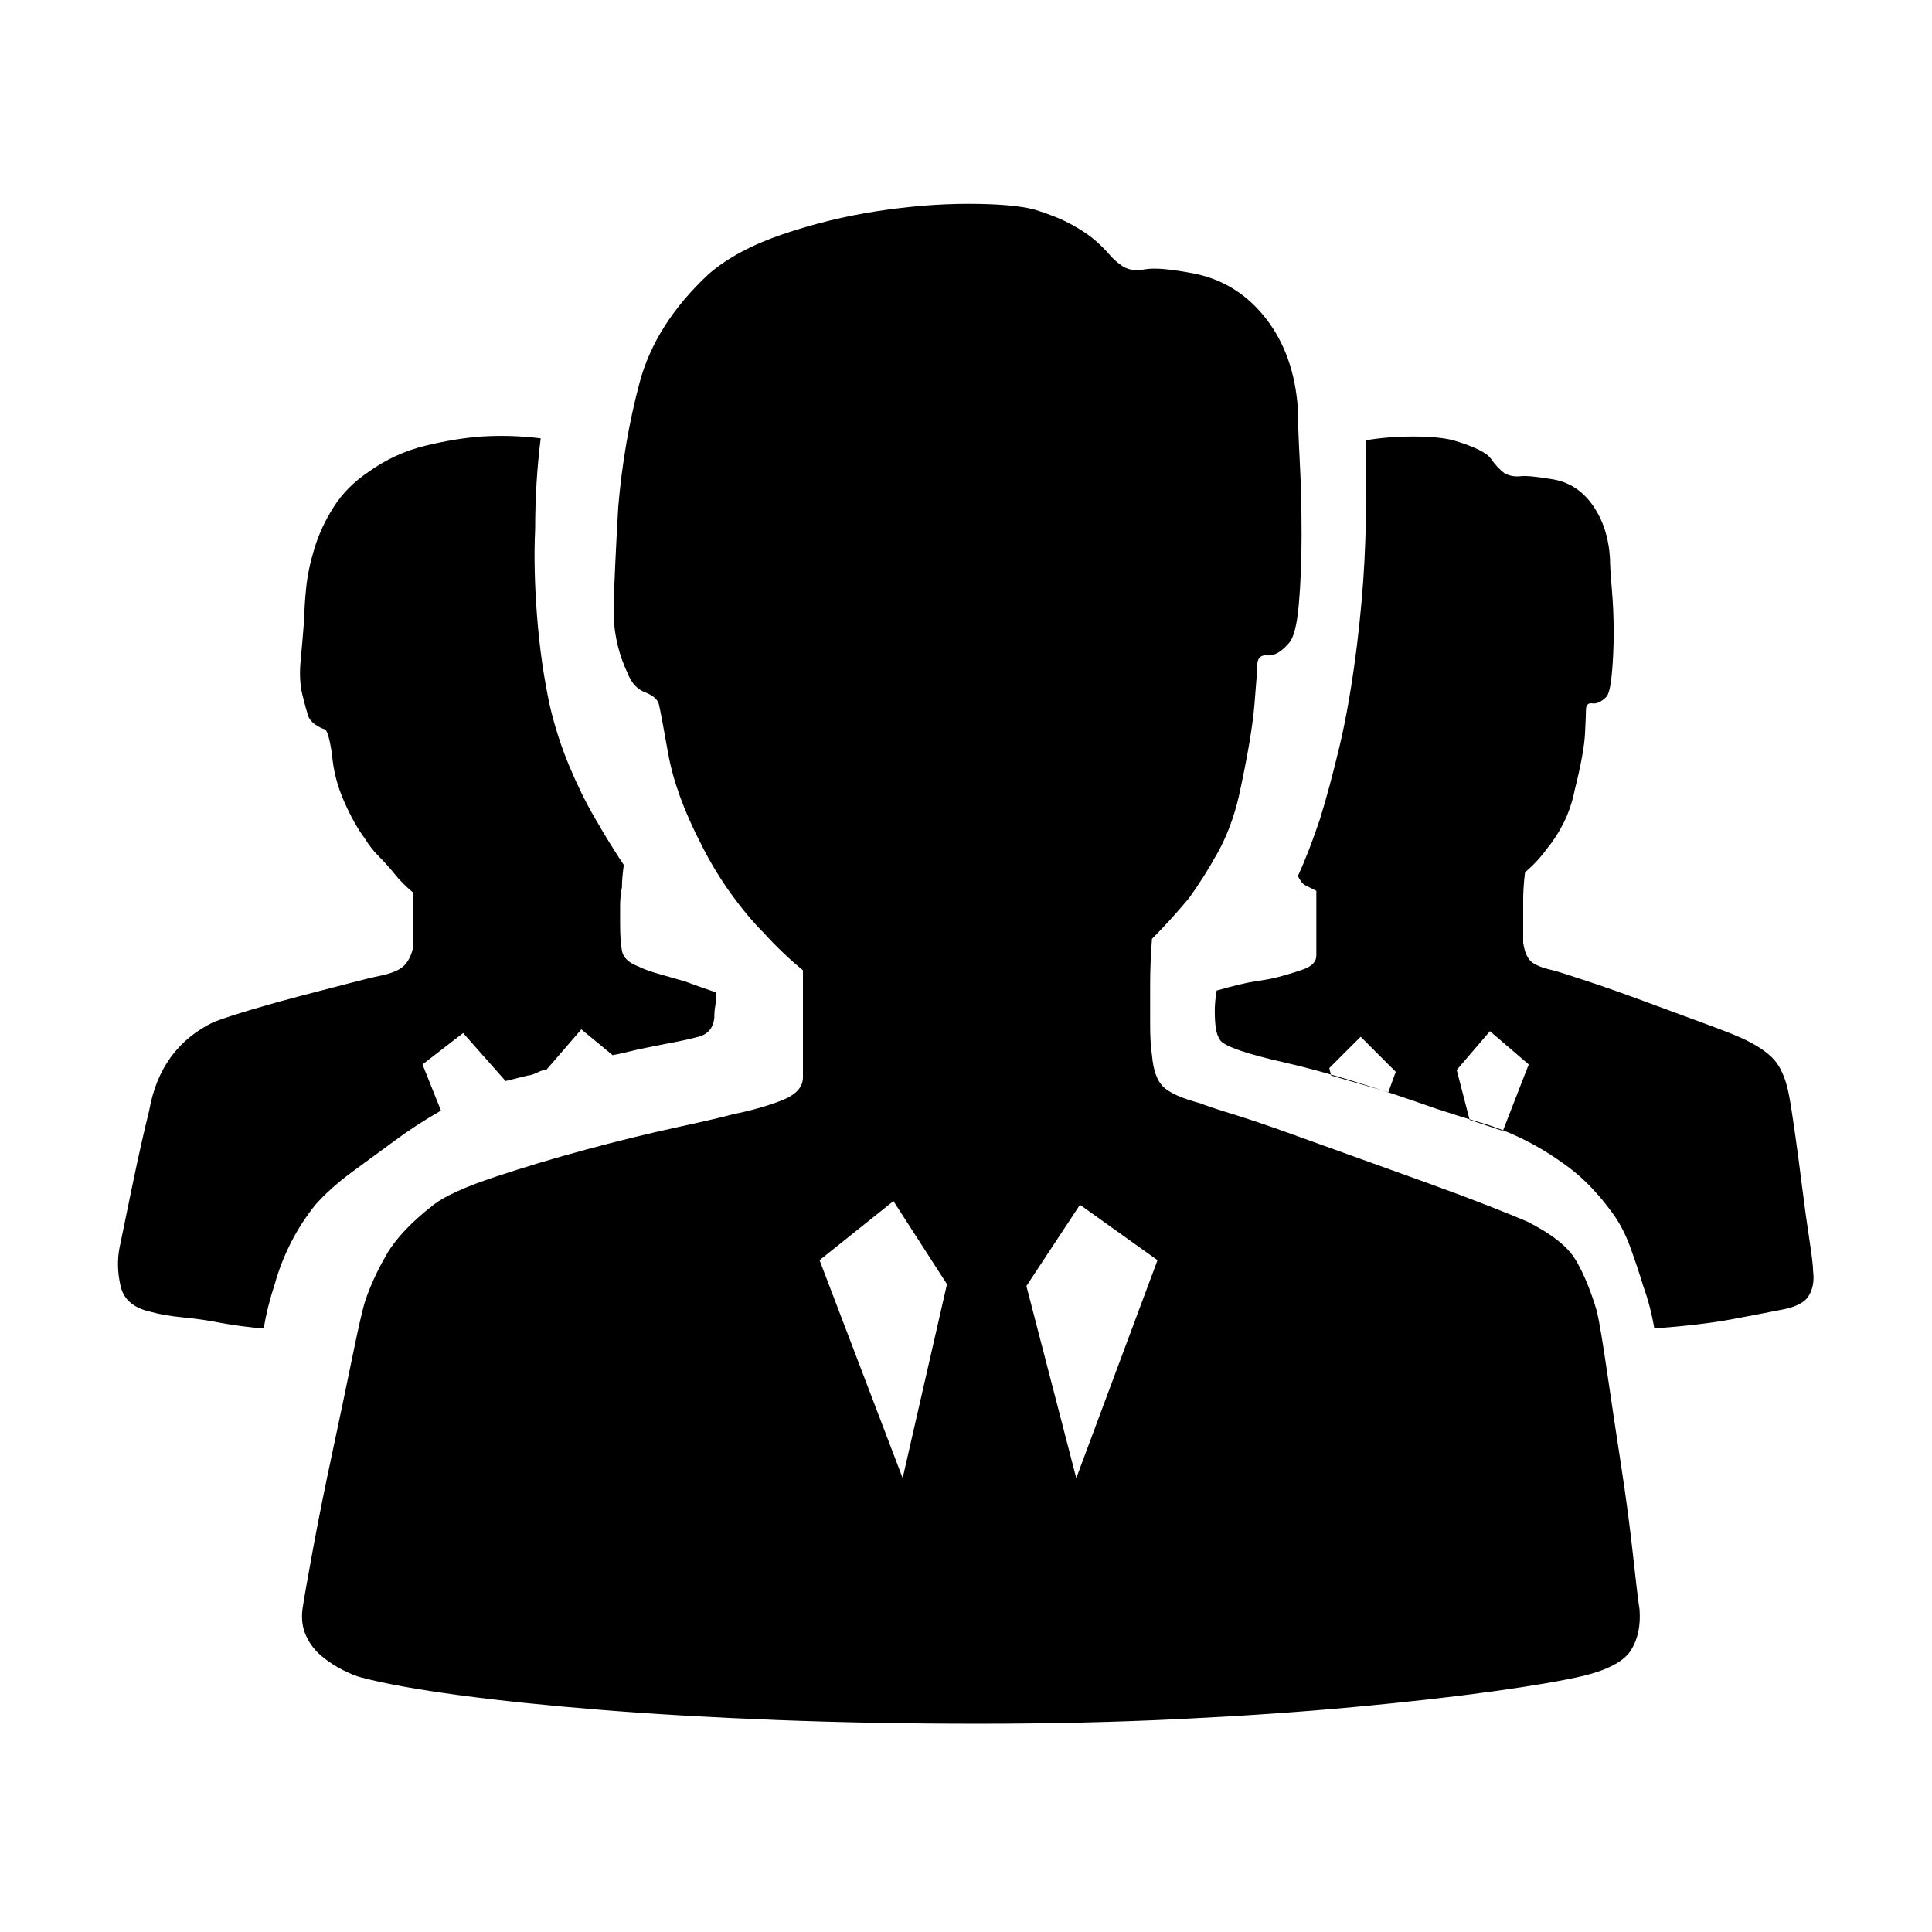 <?xml version="1.0" standalone="no"?><!DOCTYPE svg PUBLIC "-//W3C//DTD SVG 1.1//EN" "http://www.w3.org/Graphics/SVG/1.1/DTD/svg11.dtd"><svg t="1522112221275" class="icon" style="" viewBox="0 0 1024 1024" version="1.1" xmlns="http://www.w3.org/2000/svg" p-id="13717" xmlns:xlink="http://www.w3.org/1999/xlink" width="500" height="500"><defs><style type="text/css"></style></defs><path d="M634.065 145.229q22.513 4.894 37.195 23.981t16.64 47.473q0 8.809 0.979 27.407t0.979 39.153-1.468 37.195-5.384 20.555q-5.873 6.852-11.256 6.362t-5.384 5.384q0 2.936-1.468 20.555t-8.32 48.941q-3.915 16.64-11.256 29.854t-15.172 23.981q-9.788 11.746-19.576 21.534-0.979 12.725-0.979 24.471v20.555q0 10.767 0.979 16.64 0.979 11.746 5.873 16.64t19.576 8.809q4.894 1.958 17.619 5.873t30.344 10.278 36.706 13.214 36.706 13.214 31.322 11.746 20.555 8.32q19.576 9.788 25.939 20.555t11.256 27.407q1.958 8.809 5.384 32.301t7.341 48.941 6.362 47.962 3.426 28.386q0.979 12.725-4.405 21.534t-24.96 13.704q-16.64 3.915-48.452 8.32t-73.901 8.32-92.499 6.362-106.202 2.447-106.692-1.958-93.478-5.384-75.369-7.831-51.388-9.299q-3.915-0.979-9.788-3.915t-11.256-7.341-8.32-10.767-1.958-14.193q0.979-6.852 5.384-30.833t10.278-51.388 10.767-51.388 6.852-29.854q3.915-11.746 11.256-24.471t24.96-26.428q8.809-6.852 32.301-14.682t48.941-14.682 47.962-11.746 29.365-6.852q14.682-2.936 25.939-7.341t11.256-12.235v-56.772q-10.767-8.809-20.555-19.576-8.809-8.809-17.619-21.045t-15.661-25.939q-13.704-26.428-17.619-48.452t-4.894-25.939-7.341-6.362-9.299-10.278q-7.831-16.64-7.341-35.238t2.447-52.856q2.936-34.259 11.256-65.581t36.706-57.751q14.682-12.725 39.153-21.045t49.92-12.235 48.452-3.915 34.748 2.936q12.725 3.915 20.555 8.32t12.235 8.32 7.341 7.341 5.873 5.384q4.894 3.915 12.725 2.447t27.407 2.447zM544.013 681.624l26.428 101.798 43.068-115.501-41.111-29.365zM473.538 636.598l-39.153 31.322 44.047 115.501 23.492-102.776zM821.999 253.878q13.704 1.958 22.024 13.704t9.299 28.386q0 4.894 0.979 16.151t0.979 23.002-0.979 22.024-2.936 12.235q-3.915 3.915-7.341 3.426t-3.426 3.426q0 1.958-0.489 12.235t-5.384 29.854q-1.958 9.788-5.873 17.619t-8.809 13.704q-4.894 6.852-11.746 12.725-0.979 7.831-0.979 14.682v22.513q0.979 6.852 3.915 9.788t11.746 4.894q3.915 0.979 18.598 5.873t31.812 11.256 31.812 11.746 20.555 8.32q11.746 5.873 16.151 12.235t6.362 17.129q0.979 4.894 2.936 18.598t3.915 29.365 3.915 28.386 1.958 16.64q0.979 7.831-2.447 13.214t-15.172 7.341q-9.788 1.958-25.449 4.894t-41.111 4.894q-1.958-11.746-5.873-22.513-2.936-9.788-6.852-20.555t-9.788-18.598q-10.767-14.682-22.513-23.492t-23.492-14.682-23.492-9.299-23.492-7.341q-49.92-17.619-80.264-24.471t-34.259-11.746q-1.958-2.936-2.447-6.852t-0.489-8.809 0.979-10.767q13.704-3.915 20.555-4.894t10.767-1.958q7.831-1.958 14.682-4.405t6.852-7.341v-34.259l-5.873-2.936q-1.958-0.979-3.915-4.894 5.873-12.725 11.746-30.344 4.894-15.661 10.278-38.174t9.299-53.835q2.936-24.471 3.915-44.047t0.979-34.259v-30.344q11.746-1.958 24.96-1.958t21.045 1.958q16.64 4.894 20.066 9.788t7.341 7.831q3.915 1.958 8.32 1.468t16.151 1.468zM772.079 567.102l6.852 26.428 17.619 5.873 13.704-35.238-20.555-17.619zM721.18 549.483l-16.64 16.64 0.979 3.915 30.344 8.809 3.915-10.767zM286.583 232.344q-15.661-1.958-31.322-0.979-13.704 0.979-29.854 4.894t-29.854 13.704q-11.746 7.831-18.598 18.598t-10.278 22.024-4.405 21.045-0.979 15.661q-0.979 12.725-1.958 23.002t0.979 18.108 2.936 10.767 3.915 4.894 4.894 2.447 3.915 13.214q0.979 12.725 6.362 24.96t11.256 20.066q2.936 4.894 7.341 9.299t8.32 9.299 9.788 9.788v28.386q-0.979 5.873-4.405 9.788t-13.214 5.873q-4.894 0.979-16.151 3.915t-24.471 6.362-26.428 7.341-21.045 6.852q-28.386 13.704-34.259 46.984-3.915 15.661-8.809 39.153t-6.852 33.28 0.489 20.555 16.151 13.704q6.852 1.958 17.129 2.936t20.066 2.936q10.767 1.958 22.513 2.936 1.958-11.746 5.873-23.492 2.936-10.767 8.32-21.534t13.214-20.555q7.831-8.809 19.087-17.129t22.024-16.151q11.746-8.809 25.449-16.64l-9.788-24.471 21.534-16.64 22.513 25.449 11.746-2.936q1.958 0 5.873-1.958 1.958-0.979 3.915-0.979l18.598-21.534 16.64 13.704q4.894-0.979 8.809-1.958t8.809-1.958l9.788-1.958q10.767-1.958 18.108-3.915t8.32-9.788q0-3.915 0.489-6.362t0.489-4.405v-2.936q-8.809-2.936-16.64-5.873l-13.704-3.915q-6.852-1.958-10.767-3.915-7.831-2.936-8.809-8.32t-0.979-14.193v-9.788q0-4.894 0.979-9.788 0-4.894 0.979-11.746-7.831-11.746-15.661-25.449-6.852-11.746-13.214-26.918t-10.278-31.812q-4.894-22.513-6.852-47.962t-0.979-46.005q0-24.471 2.936-47.962z" p-id="13718"></path></svg>